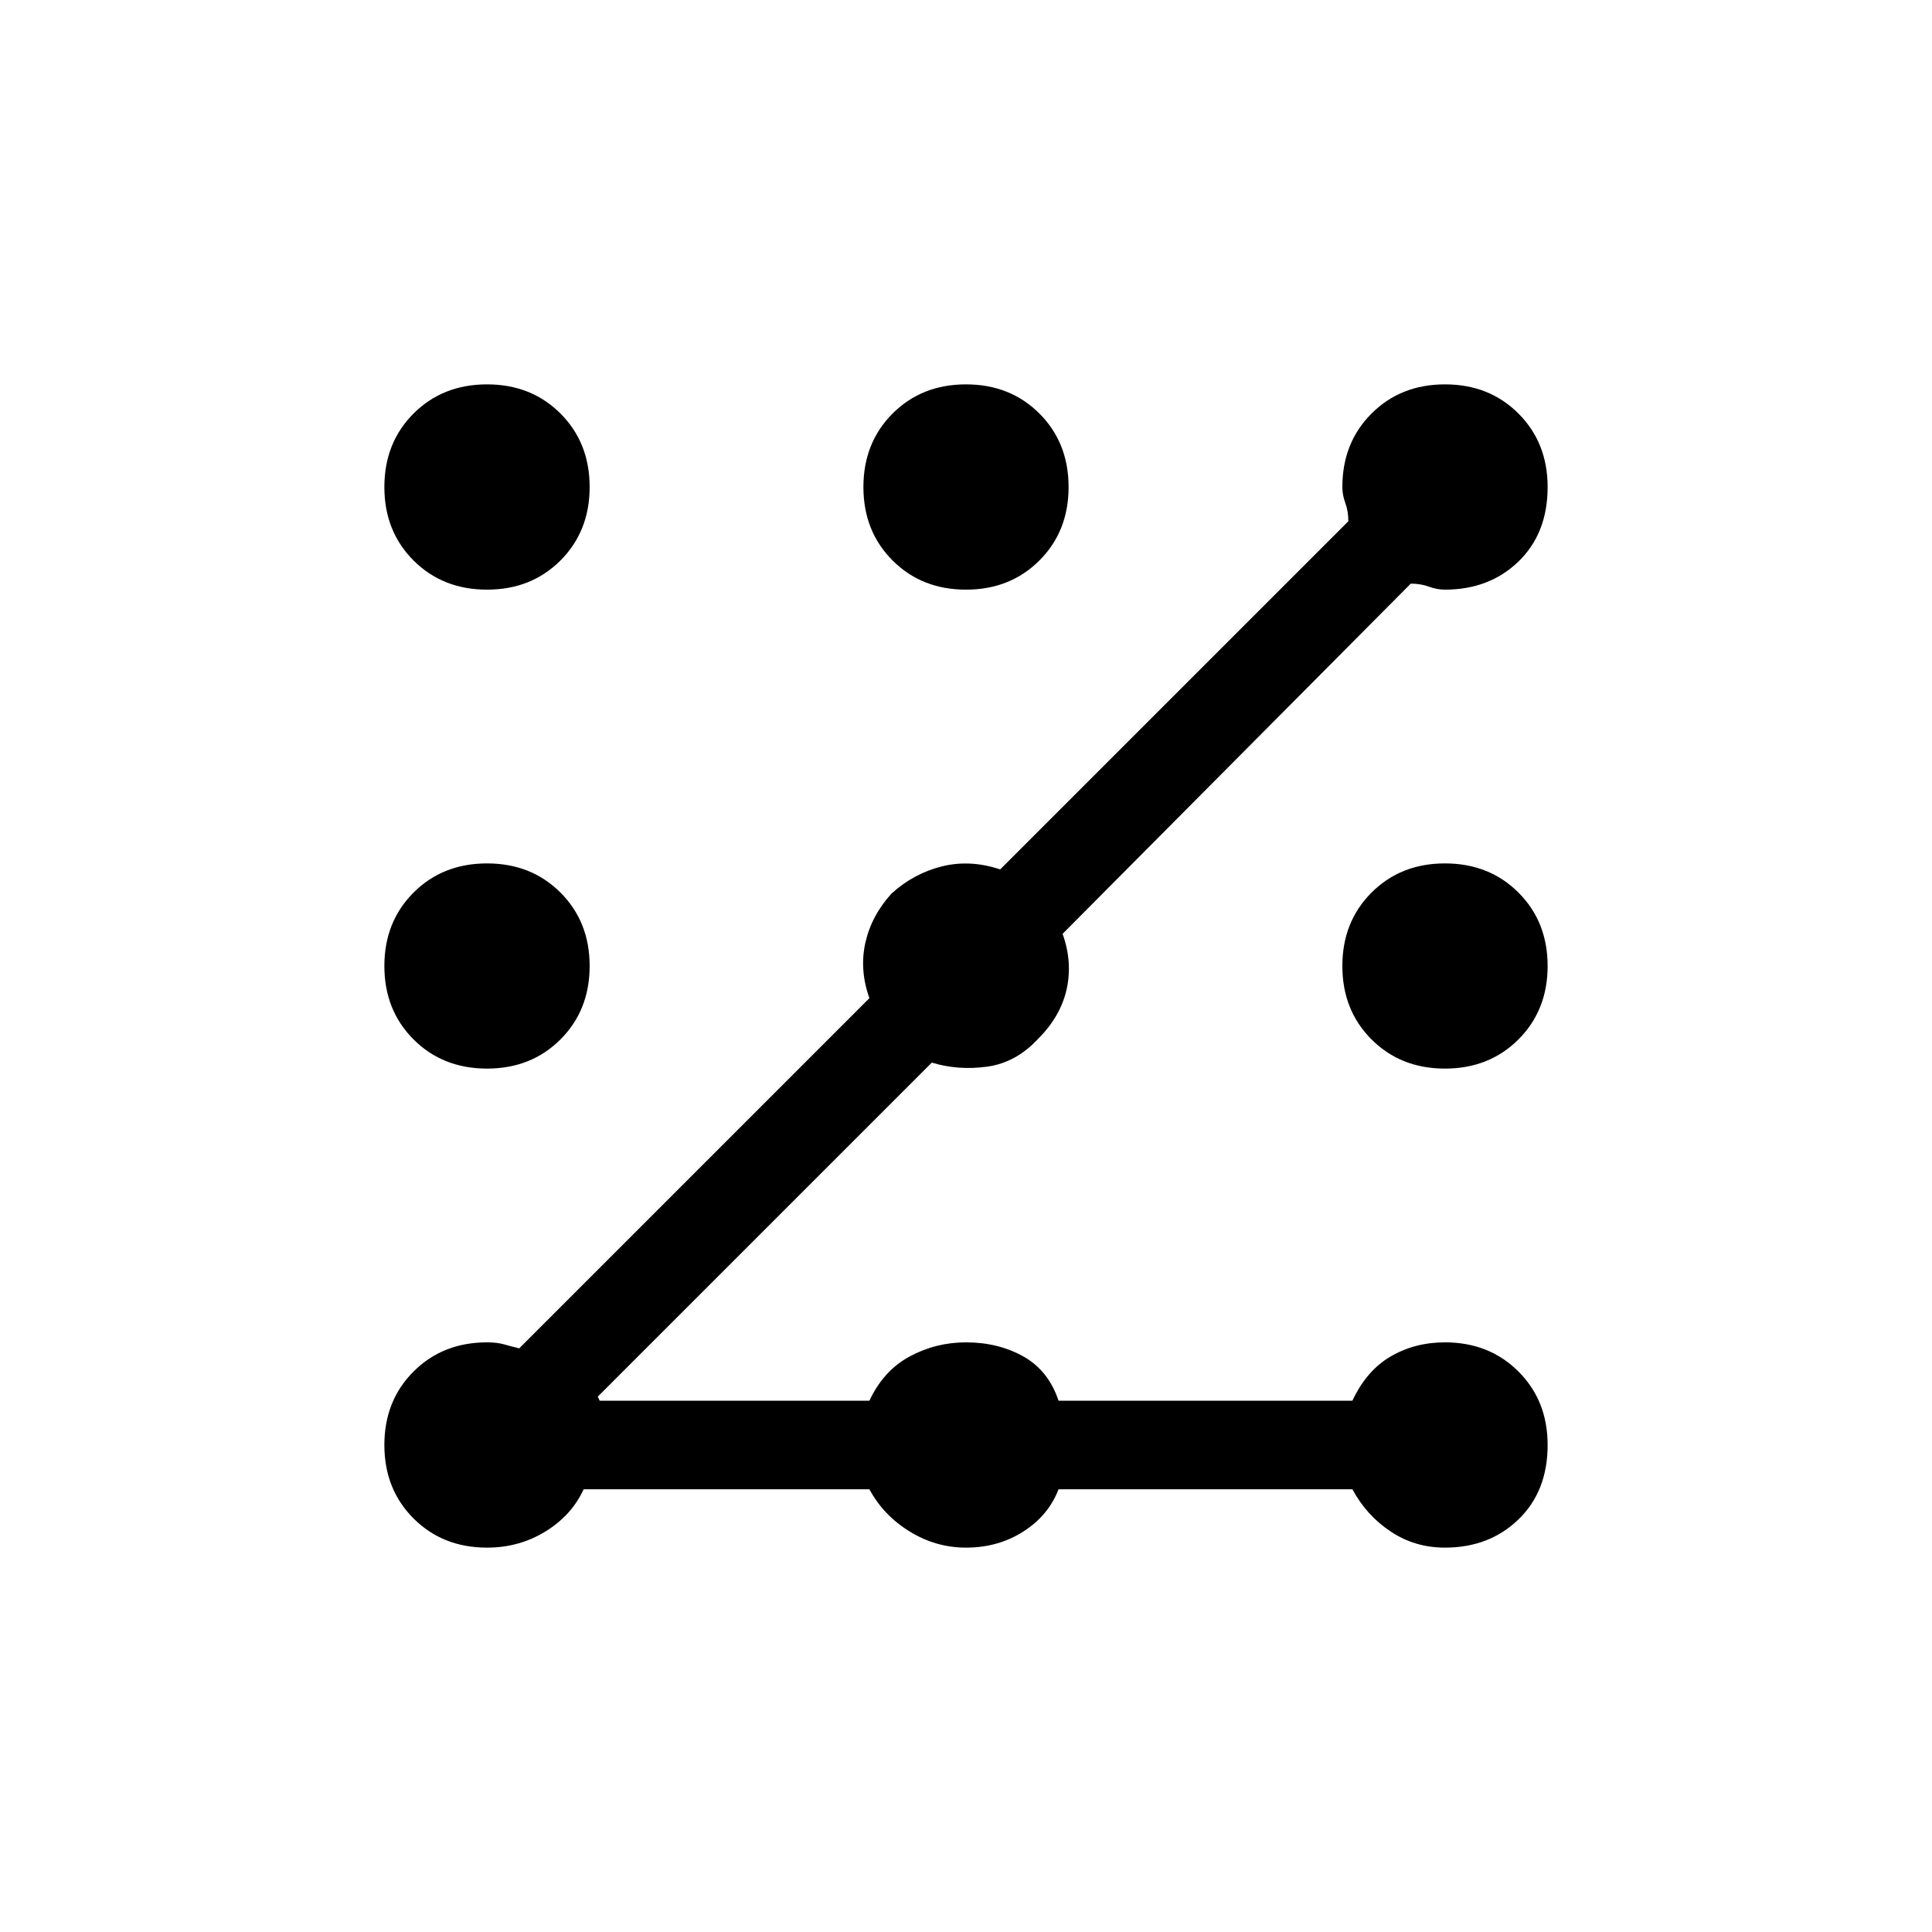 <svg xmlns="http://www.w3.org/2000/svg" height="20" width="20"><path d="M5.042 6.104Q4.583 6.104 4.281 5.802Q3.979 5.5 3.979 5.042Q3.979 4.583 4.281 4.281Q4.583 3.979 5.042 3.979Q5.5 3.979 5.802 4.281Q6.104 4.583 6.104 5.042Q6.104 5.5 5.802 5.802Q5.5 6.104 5.042 6.104ZM5.042 16.021Q4.583 16.021 4.281 15.719Q3.979 15.417 3.979 14.958Q3.979 14.5 4.281 14.198Q4.583 13.896 5.042 13.896Q5.146 13.896 5.219 13.917Q5.292 13.938 5.375 13.958L9 10.333Q8.896 10.042 8.958 9.76Q9.021 9.479 9.229 9.25Q9.458 9.042 9.75 8.969Q10.042 8.896 10.354 9L13.958 5.396Q13.958 5.292 13.927 5.208Q13.896 5.125 13.896 5.042Q13.896 4.583 14.198 4.281Q14.5 3.979 14.958 3.979Q15.417 3.979 15.719 4.281Q16.021 4.583 16.021 5.042Q16.021 5.521 15.719 5.813Q15.417 6.104 14.958 6.104Q14.875 6.104 14.792 6.073Q14.708 6.042 14.604 6.042L11 9.667Q11.104 9.958 11.042 10.24Q10.979 10.521 10.75 10.75Q10.521 11 10.219 11.042Q9.917 11.083 9.646 11L6.188 14.458L6.208 14.5H9Q9.146 14.188 9.417 14.042Q9.688 13.896 10 13.896Q10.333 13.896 10.594 14.042Q10.854 14.188 10.958 14.5H14Q14.146 14.188 14.396 14.042Q14.646 13.896 14.958 13.896Q15.417 13.896 15.719 14.198Q16.021 14.5 16.021 14.958Q16.021 15.438 15.719 15.729Q15.417 16.021 14.958 16.021Q14.646 16.021 14.396 15.854Q14.146 15.688 14 15.417H10.958Q10.854 15.688 10.594 15.854Q10.333 16.021 10 16.021Q9.688 16.021 9.417 15.854Q9.146 15.688 9 15.417H6.042Q5.917 15.688 5.646 15.854Q5.375 16.021 5.042 16.021ZM10 6.104Q9.542 6.104 9.24 5.802Q8.938 5.5 8.938 5.042Q8.938 4.583 9.24 4.281Q9.542 3.979 10 3.979Q10.458 3.979 10.76 4.281Q11.062 4.583 11.062 5.042Q11.062 5.5 10.76 5.802Q10.458 6.104 10 6.104ZM5.042 11.062Q4.583 11.062 4.281 10.76Q3.979 10.458 3.979 10Q3.979 9.542 4.281 9.24Q4.583 8.938 5.042 8.938Q5.5 8.938 5.802 9.24Q6.104 9.542 6.104 10Q6.104 10.458 5.802 10.76Q5.5 11.062 5.042 11.062ZM14.958 11.062Q14.5 11.062 14.198 10.76Q13.896 10.458 13.896 10Q13.896 9.542 14.198 9.24Q14.5 8.938 14.958 8.938Q15.417 8.938 15.719 9.24Q16.021 9.542 16.021 10Q16.021 10.458 15.719 10.76Q15.417 11.062 14.958 11.062Z"/></svg>
